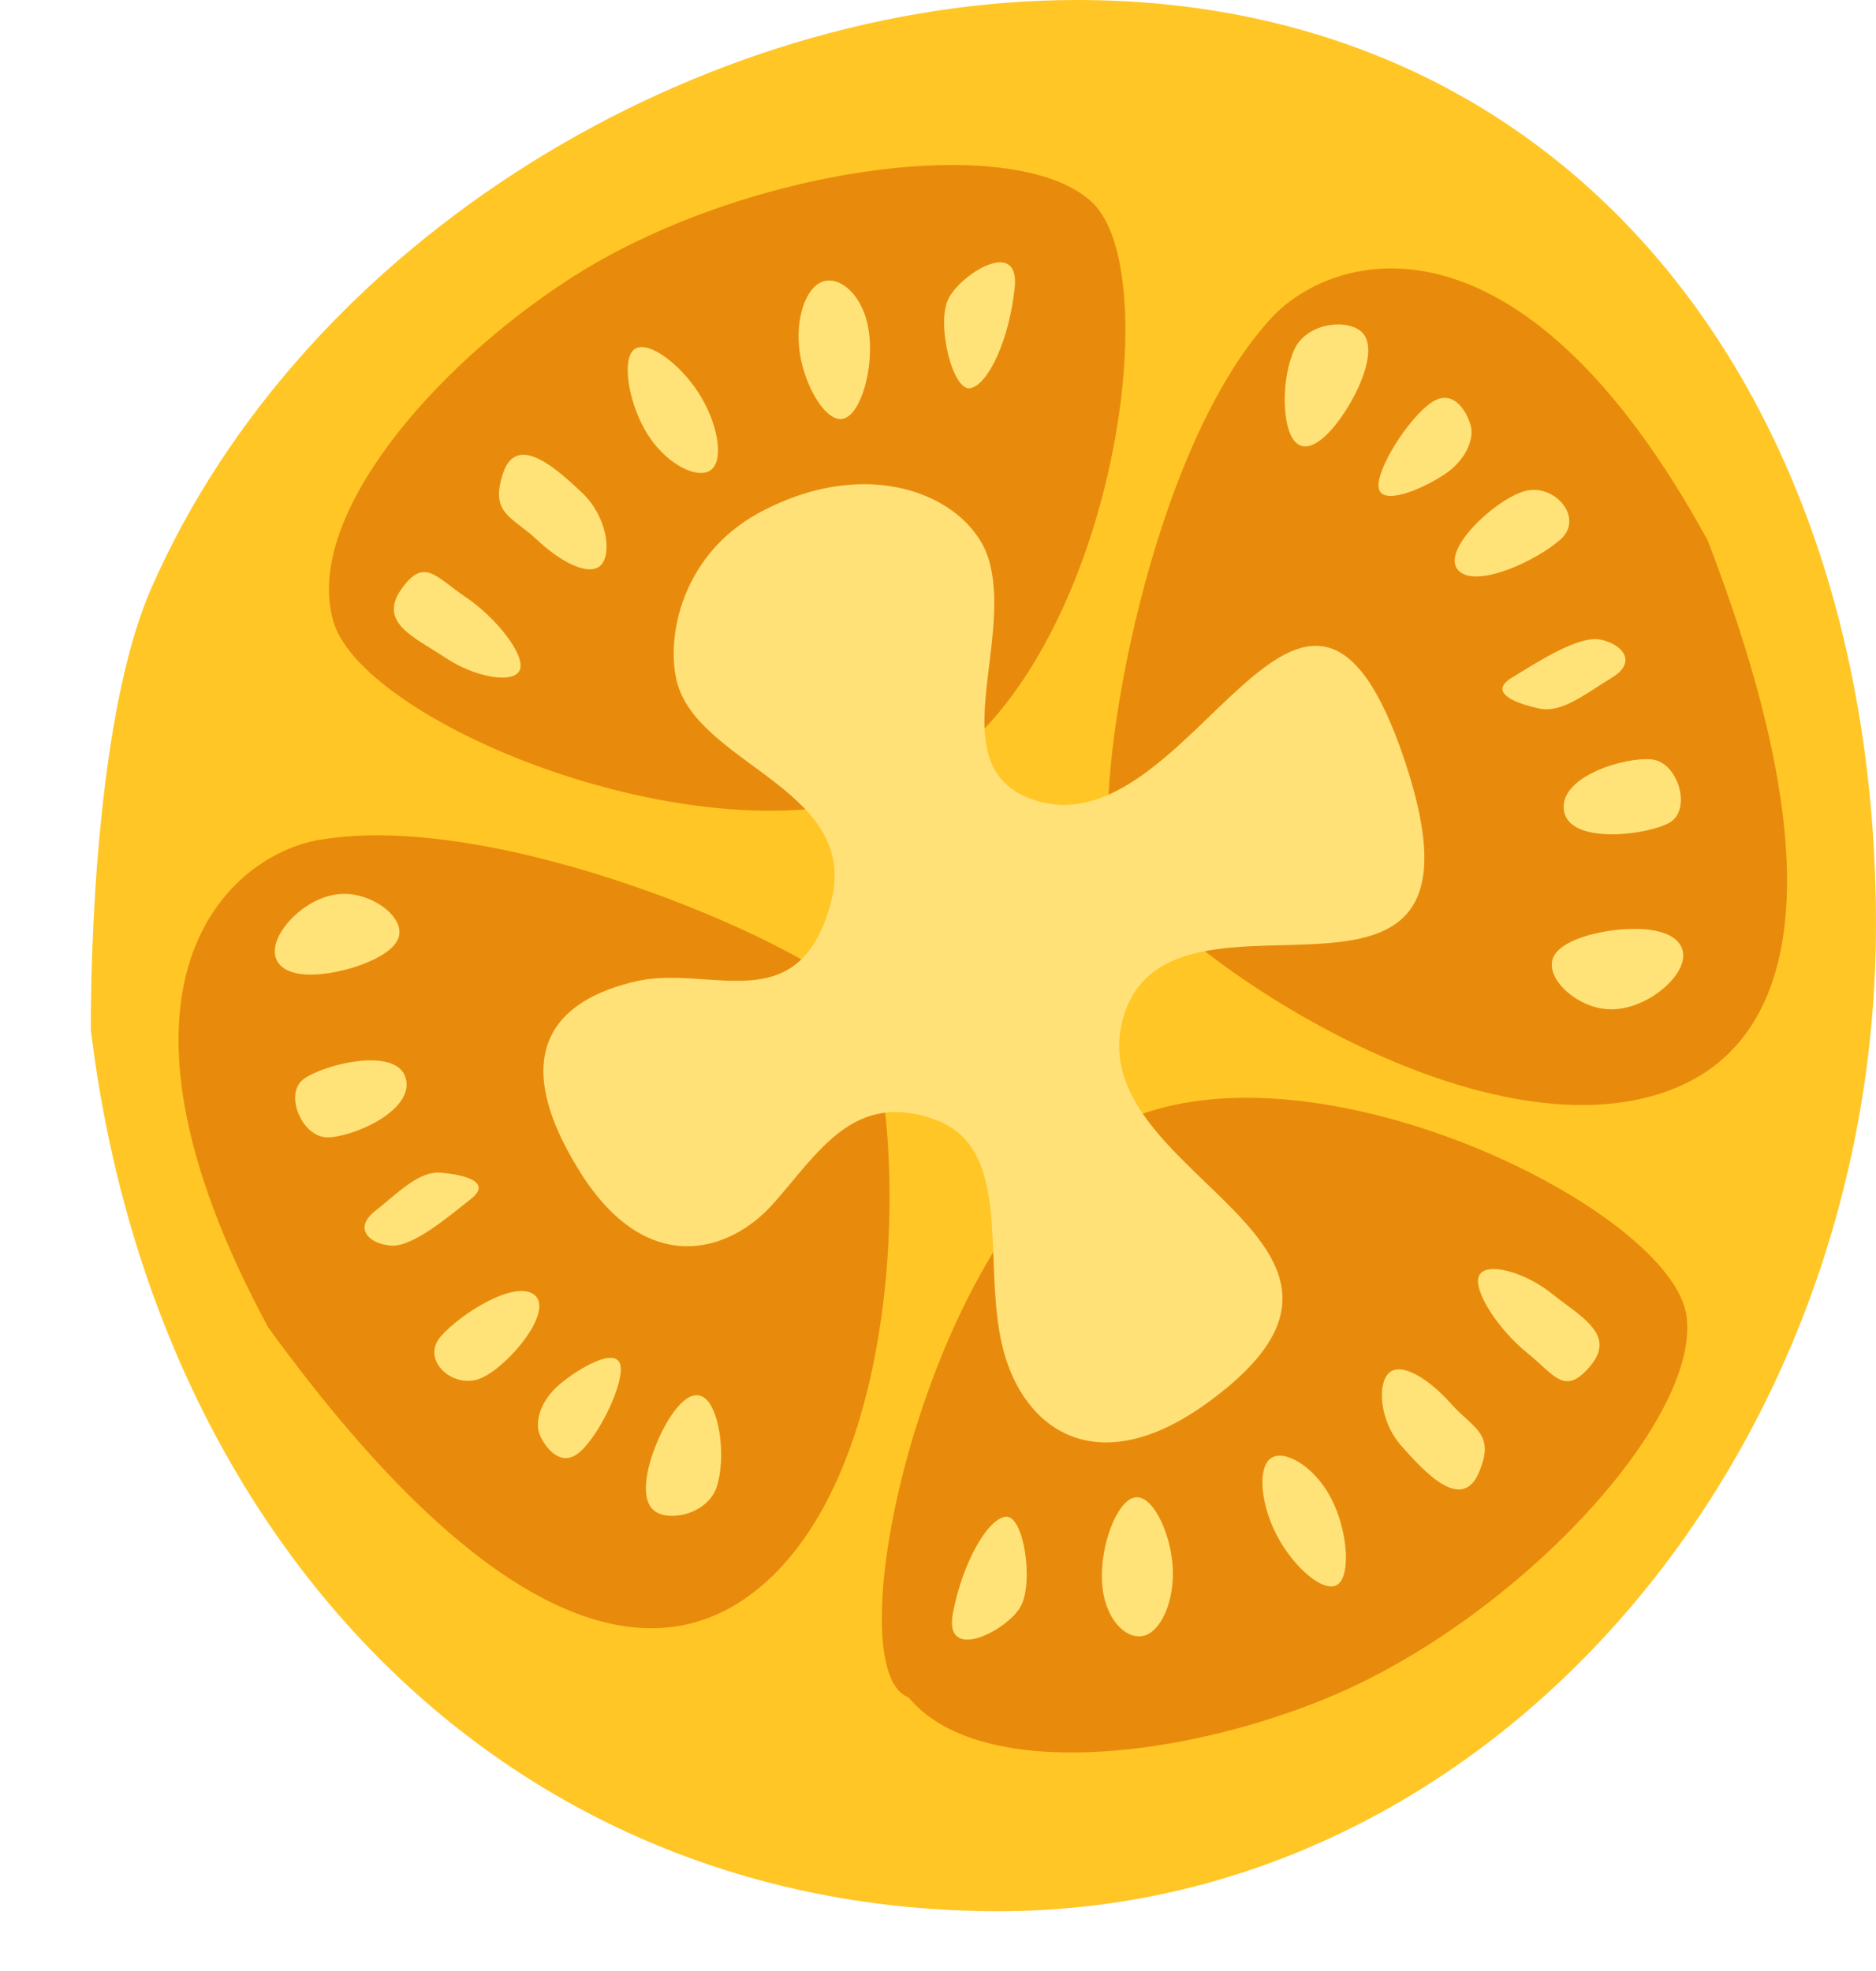 <svg xmlns="http://www.w3.org/2000/svg" width="367.706" height="386.342" viewBox="0 0 367.706 386.342">
  <g id="Grupo_765" data-name="Grupo 765" transform="translate(8666.701 -7151.335)">
    <path id="Trazado_456" data-name="Trazado 456" d="M190.4,2.335c96.65,0,156.6,77.151,156.6,181.256S271.65,377,175,377,9.213,304.38-2.9,204.174C-2.9,179.5-.539,139.44,8.848,117.9,38.8,49.155,116.659,2.335,190.4,2.335Z" transform="translate(-8646 7149)" fill="#ffc625"/>
    <g id="Grupo_763" data-name="Grupo 763">
      <path id="Trazado_457" data-name="Trazado 457" d="M-8452.779,7190.865c-15.41-14.067-68.489-6.625-102.057,15-26.947,17.359-52.222,46.791-46.6,67,5.627,21.469,81.517,51.4,116.974,30.091S-8437.369,7204.933-8452.779,7190.865Z" fill="#e88b0c"/>
      <path id="Trazado_460" data-name="Trazado 460" d="M-8595.561,7190.865c15.41-14.067,68.489-6.625,102.057,15,26.947,17.359,52.222,46.791,46.6,67,4.273,15.928-81.517,51.4-116.974,30.091S-8610.971,7204.933-8595.561,7190.865Z" transform="matrix(-0.574, 0.819, -0.819, -0.574, -7380.654, 18576.723)" fill="#e88b0c"/>
      <path id="Trazado_458" data-name="Trazado 458" d="M-8417.449,7213.616c-23.98,25.848-34.405,88.867-31.62,103.6s71.256,64.453,111.413,47.133c20-8.625,32.942-36.178,5.689-107.03C-8368.766,7189.911-8405.411,7200.641-8417.449,7213.616Z" fill="#e88b0c"/>
      <path id="Trazado_459" data-name="Trazado 459" d="M-8348.492,7213.616c23.98,25.848,34.405,88.867,31.62,103.6s-71.256,64.453-111.413,47.133c-20-8.625-32.942-36.178-5.689-107.03C-8397.176,7189.911-8360.53,7200.641-8348.492,7213.616Z" transform="matrix(0.545, -0.839, 0.839, 0.545, -10106.517, -3619.806)" fill="#e88b0c"/>
    </g>
    <g id="Grupo_762" data-name="Grupo 762">
      <path id="Trazado_461" data-name="Trazado 461" d="M-8476.472,7227.432c3.5-.722,7.609-9.6,8.659-19.7s-10.96-2.474-13.125,2.45S-8479.972,7228.153-8476.472,7227.432Z" fill="#ffe378"/>
      <path id="Trazado_462" data-name="Trazado 462" d="M-8501.259,7233.377c-3.38,1.077-7.636-6.061-8.664-12.776s1.17-13.01,4.55-14.086,7.941,2.7,8.97,9.78S-8497.879,7232.3-8501.259,7233.377Z" fill="#ffe378"/>
      <path id="Trazado_463" data-name="Trazado 463" d="M-8542.493,7219.909c-2.427,2.146-.917,11,2.905,16.862s9.958,8.712,12.385,6.567,1.144-9.292-2.679-15.149S-8540.066,7217.764-8542.493,7219.909Z" fill="#ffe378"/>
      <path id="Trazado_464" data-name="Trazado 464" d="M-8568.078,7244.049c-2.7,8.042,1.8,8.547,6.589,13.066s10.338,7.295,12.568,5.011,1.143-9.627-3.646-14.146S-8565.38,7236.007-8568.078,7244.049Z" fill="#ffe378"/>
      <path id="Trazado_465" data-name="Trazado 465" d="M-8588.1,7266.933c-4.536,6.553,2.865,9.436,8.7,13.341s13.636,5.251,14.628,2.28-4.827-10.26-10.658-14.165S-8583.567,7260.379-8588.1,7266.933Z" fill="#ffe378"/>
      <path id="Trazado_466" data-name="Trazado 466" d="M-8413,7237.761c-2.513-3-2.513-12.451,0-17.917s10.957-6.13,13.47-3.131-.053,9.865-3.42,15.127S-8410.489,7240.76-8413,7237.761Z" fill="#ffe378"/>
      <path id="Trazado_467" data-name="Trazado 467" d="M-8396.469,7246.975c-.576-3.564,5.936-13.857,10.466-16.816s7.229,2.766,7.657,4.981-.822,6.317-5.354,9.276S-8395.893,7250.539-8396.469,7246.975Z" fill="#ffe378"/>
      <path id="Trazado_468" data-name="Trazado 468" d="M-8380.909,7263.091c-3.334-3.752,6.686-13.372,12.7-15.37s12.181,5.082,7.372,9.364S-8377.575,7266.844-8380.909,7263.091Z" fill="#ffe378"/>
      <path id="Trazado_469" data-name="Trazado 469" d="M-8370.344,7284.167c5.016-3.043,13-8.314,17.333-7.442s7.289,4.4,2.272,7.442-9.745,6.961-14.078,6.089S-8375.359,7287.211-8370.344,7284.167Z" fill="#ffe378"/>
      <path id="Trazado_470" data-name="Trazado 470" d="M-8360.16,7310.264c-1.046-6.748,12.07-10.624,17.257-10.047s7.8,9.841,3.488,12.353S-8359.114,7317.012-8360.16,7310.264Z" fill="#ffe378"/>
      <path id="Trazado_471" data-name="Trazado 471" d="M-8362.083,7338.667c2.182-3.882,12.442-5.812,18.553-5.083s8.068,4.117,5.887,8-8.5,8.257-14.612,7.528S-8364.265,7342.549-8362.083,7338.667Z" fill="#ffe378"/>
      <path id="Trazado_472" data-name="Trazado 472" d="M-8476.472,7227.432c3.5-.722,7.609-9.6,8.659-19.7s-10.96-2.474-13.125,2.45S-8479.972,7228.153-8476.472,7227.432Z" transform="translate(-17543.709 13909.826) rotate(-175)" fill="#ffe378"/>
      <path id="Trazado_473" data-name="Trazado 473" d="M-8501.259,7233.377c-3.38,1.077-7.636-6.061-8.664-12.776s1.17-13.01,4.55-14.086,7.941,2.7,8.97,9.78S-8497.879,7232.3-8501.259,7233.377Z" transform="translate(-17543.709 13909.826) rotate(-175)" fill="#ffe378"/>
      <path id="Trazado_474" data-name="Trazado 474" d="M-8542.493,7219.909c-2.427,2.146-.917,11,2.905,16.862s9.958,8.712,12.385,6.567,1.144-9.292-2.679-15.149S-8540.066,7217.764-8542.493,7219.909Z" transform="translate(-17543.709 13909.826) rotate(-175)" fill="#ffe378"/>
      <path id="Trazado_475" data-name="Trazado 475" d="M-8568.078,7244.049c-2.7,8.042,1.8,8.547,6.589,13.066s10.338,7.295,12.568,5.011,1.143-9.627-3.646-14.146S-8565.38,7236.007-8568.078,7244.049Z" transform="translate(-17543.709 13909.826) rotate(-175)" fill="#ffe378"/>
      <path id="Trazado_476" data-name="Trazado 476" d="M-8588.1,7266.933c-4.536,6.553,2.865,9.436,8.7,13.341s13.636,5.251,14.628,2.28-4.827-10.26-10.658-14.165S-8583.567,7260.379-8588.1,7266.933Z" transform="translate(-17543.709 13909.826) rotate(-175)" fill="#ffe378"/>
      <path id="Trazado_477" data-name="Trazado 477" d="M1.811,21.926C-.6,19.044-.6,9.962,1.811,4.709S12.339-1.181,14.754,1.7,14.7,11.18,11.468,16.236,4.225,24.808,1.811,21.926Z" transform="matrix(-0.993, 0.122, -0.122, -0.993, -8523.821, 7447.196)" fill="#ffe378"/>
      <path id="Trazado_478" data-name="Trazado 478" d="M.035,16.958C-.519,13.532,5.738,3.642,10.091.8s6.947,2.658,7.358,4.787-.79,6.071-5.144,8.914S.588,20.382.035,16.958Z" transform="matrix(-0.993, 0.122, -0.122, -0.993, -8543.037, 7435.629)" fill="#ffe378"/>
      <path id="Trazado_479" data-name="Trazado 479" d="M.637,15.1C-2.567,11.5,7.061,2.254,12.839.334s11.7,4.883,7.084,9S3.84,18.708.637,15.1Z" transform="matrix(-0.993, 0.122, -0.122, -0.993, -8559.392, 7420.166)" fill="#ffe378"/>
      <path id="Trazado_480" data-name="Trazado 480" d="M1.792,7.244C6.612,4.319,14.284-.746,18.448.093s7,4.226,2.184,7.151S11.268,13.932,7.1,13.094-3.027,10.168,1.792,7.244Z" transform="matrix(-0.993, 0.122, -0.122, -0.993, -8571.747, 7393.36)" fill="#ffe378"/>
      <path id="Trazado_481" data-name="Trazado 481" d="M.057,9.708C-.948,3.224,11.655-.5,16.639.055s7.5,9.457,3.352,11.87S1.062,16.193.057,9.708Z" transform="matrix(-0.993, 0.122, -0.122, -0.993, -8585.938, 7372.322)" fill="#ffe378"/>
      <path id="Trazado_482" data-name="Trazado 482" d="M.444,5.031C2.541,1.3,12.4-.555,18.271.146S26.024,4.1,23.928,7.832s-8.17,7.934-14.041,7.233S-1.652,8.761.444,5.031Z" transform="matrix(-0.993, 0.122, -0.122, -0.993, -8587.616, 7340.317)" fill="#ffe378"/>
    </g>
    <path id="Trazado_483" data-name="Trazado 483" d="M-8517.651,7251.714c-16.491,8.786-18.789,26.62-16,34.5,5.463,15.466,35.736,20.439,29.764,42.216-6.309,23.224-23.611,11.97-38.056,15.255-15.76,3.584-25.729,13.839-11.152,37.265,13.144,21.123,29.43,15.888,37.859,6.454,8.807-9.854,15.781-22.477,31.889-16.556,15.461,5.684,9.056,27.947,13.183,44.658,3.963,16.048,18.431,26.631,40.264,10.731,43.842-31.928-26.168-44.439-16.51-75.809s75.044,10.317,55.144-49.672-42.046,18.584-73.261,7.221c-17.605-6.409-3.719-30-8.255-46.561C-8476.169,7249.056-8495.6,7239.964-8517.651,7251.714Z" fill="#ffe178"/>
  </g>
</svg>
